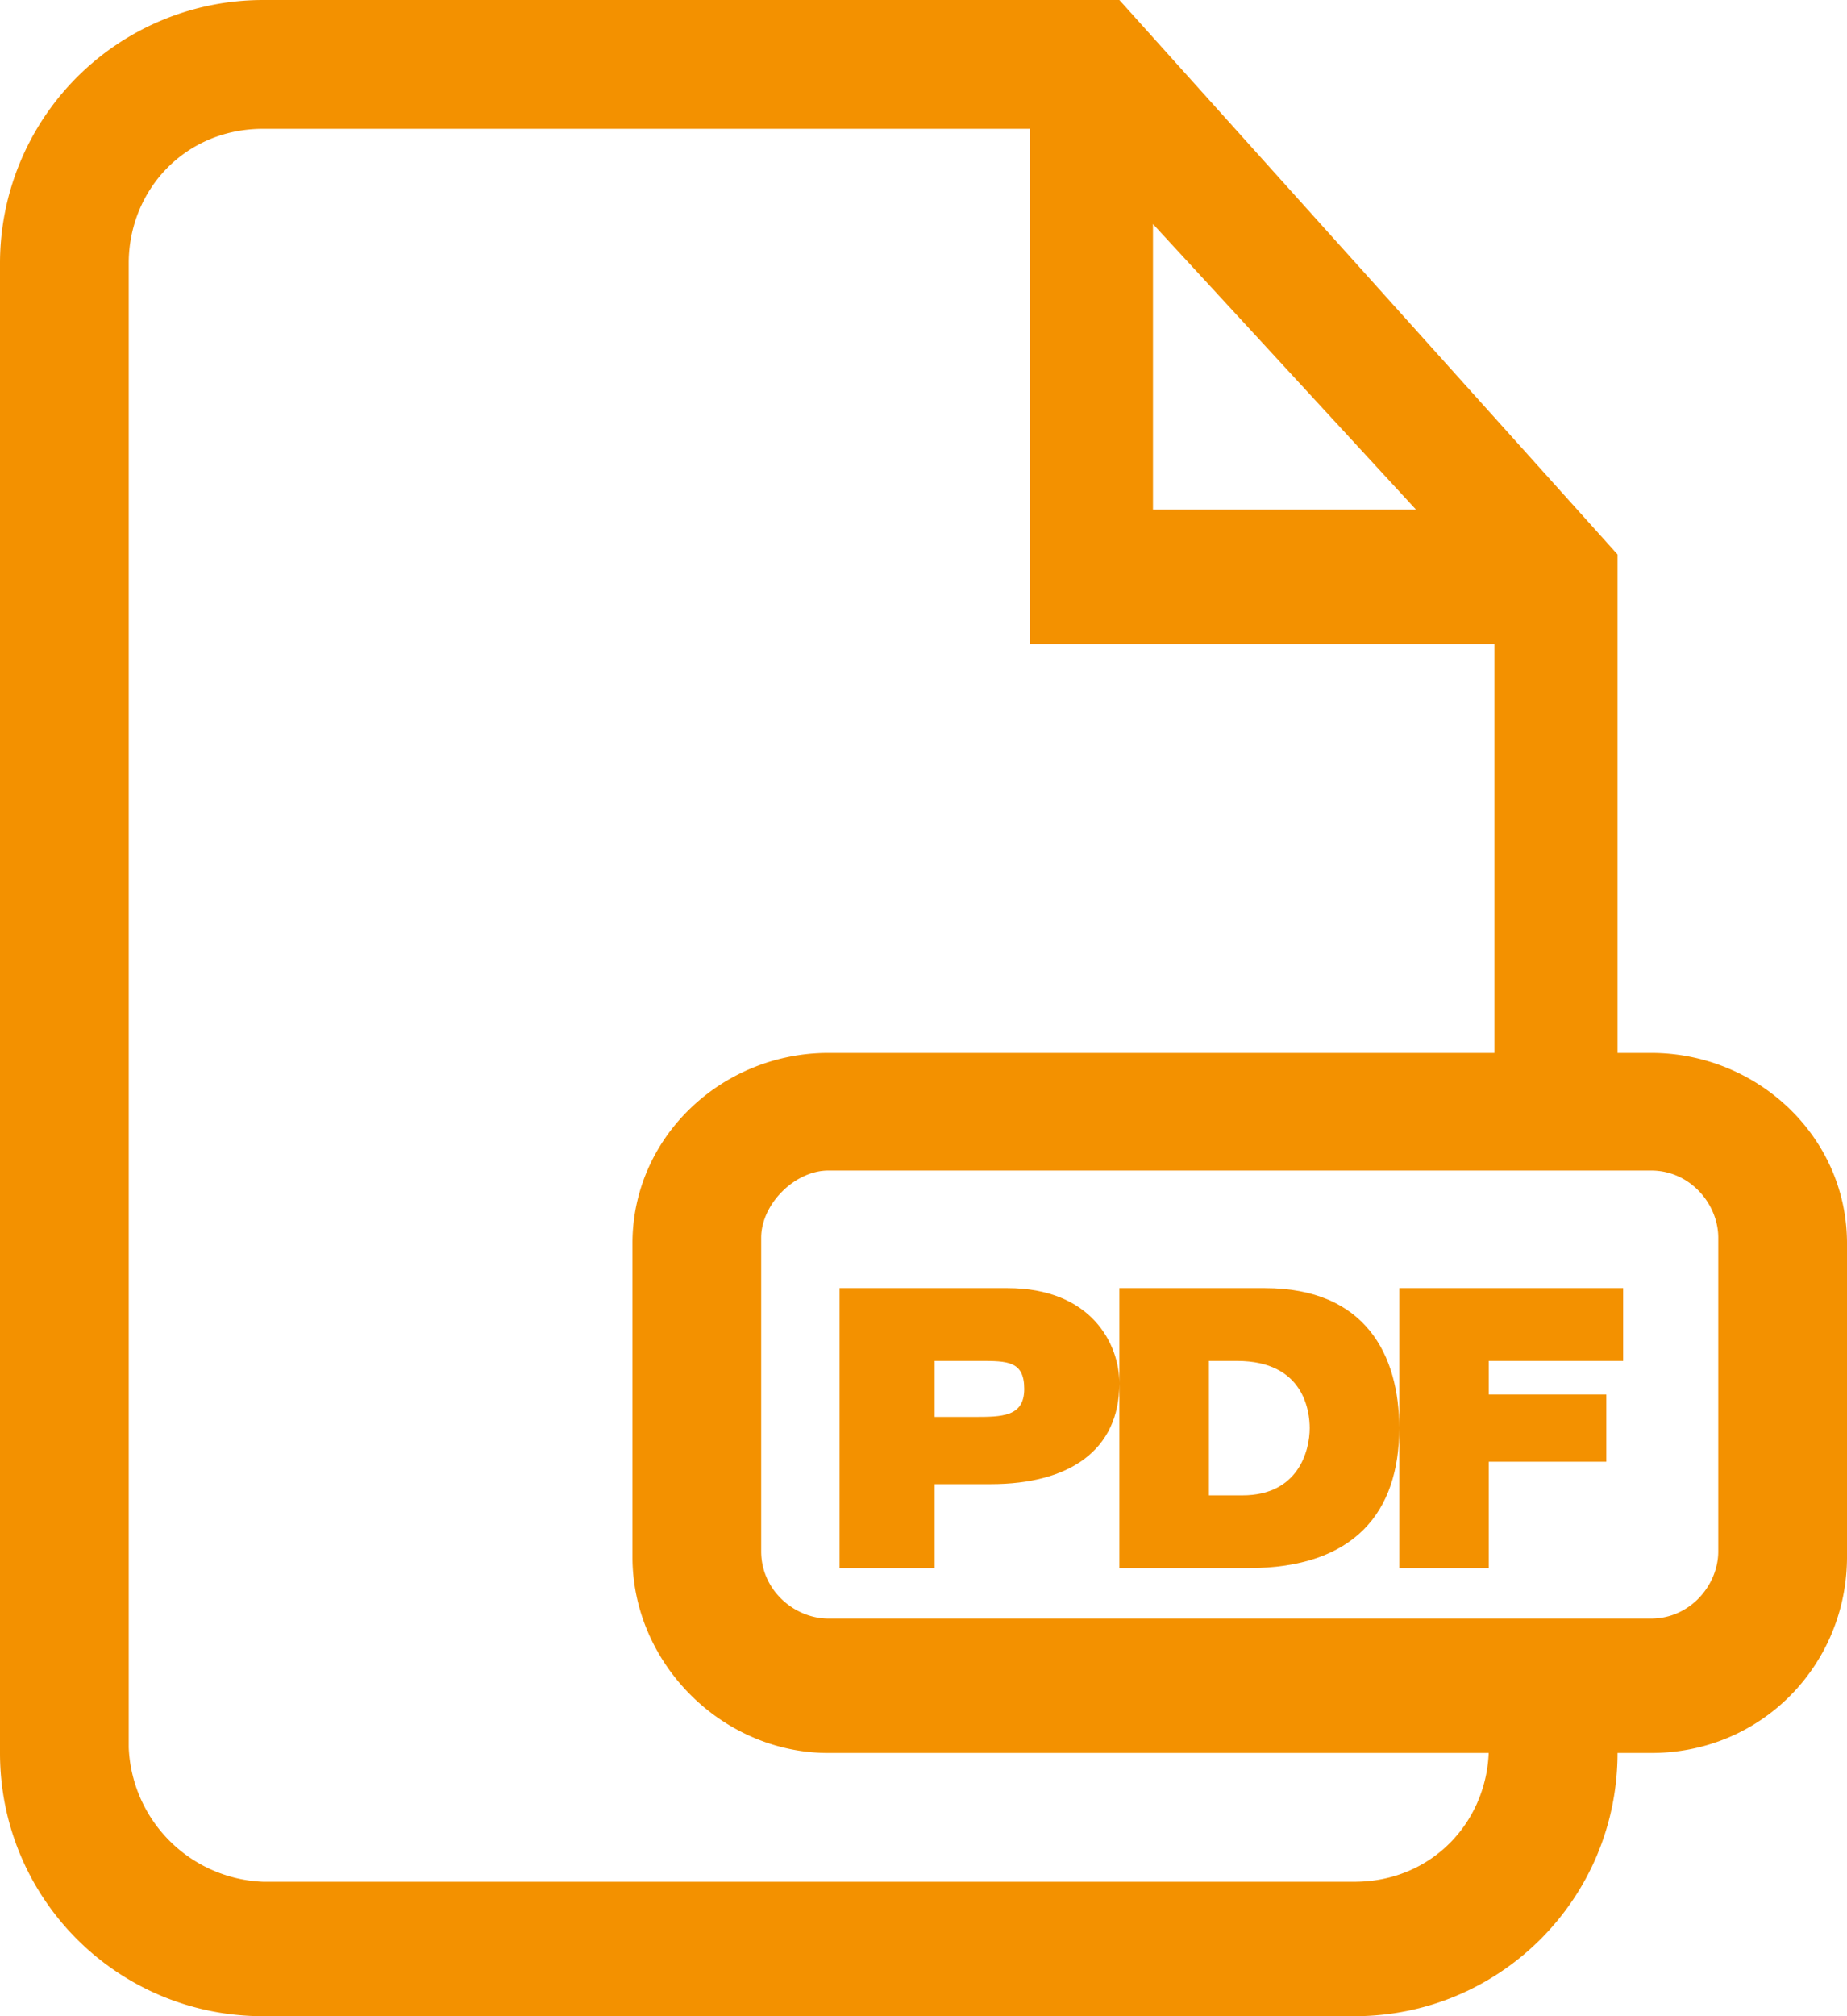 <svg xmlns="http://www.w3.org/2000/svg" width="33" height="36" viewBox="0 0 33 36">
  <g fill="#F39100" fill-rule="nonzero">
    <path d="M29.5 18.8h-.6V9.9L20 0H4.7A4.7 4.7 0 0 0 0 4.7v26.6C0 33.9 2.1 36 4.7 36h19.5c2.6 0 4.7-2.1 4.7-4.7h.6c2 0 3.5-1.6 3.5-3.5v-5.6c0-1.9-1.6-3.4-3.5-3.4zM20.6 4l4.7 5.1h-4.7V4.1zm6 27.2c0 1.3-1 2.4-2.4 2.4H4.7a2.5 2.5 0 0 1-2.4-2.4V4.7c0-1.3 1-2.4 2.4-2.4h13.7v9.2h8.3v7.3H14.8c-1.9 0-3.5 1.5-3.5 3.4v5.6c0 1.9 1.6 3.5 3.5 3.5h11.9zm4.1-3.5c0 .6-.5 1.2-1.2 1.2H14.8c-.6 0-1.2-.5-1.2-1.2v-5.6c0-.6.6-1.2 1.2-1.2h14.7c.7 0 1.2.6 1.2 1.2v5.6z" />
    <path d="M18 23h-3v5h1.7v-1.5h1c1.4 0 2.3-.6 2.3-1.8 0-.7-.5-1.7-2-1.7zm-.6 2.3h-.7v-1h.8c.5 0 .8 0 .8.5s-.4.5-.9.5zM22.6 23H20v5h2.3c1.9 0 2.7-1 2.7-2.5 0-1.3-.6-2.5-2.4-2.5zm-.4 3.7h-.6v-2.4h.5c1.2 0 1.3.9 1.3 1.2 0 .4-.2 1.2-1.2 1.2zM25 28h1.6v-1.9h2.1v-1.2h-2.1v-.6H29V23h-4z" />
  </g>
</svg>
